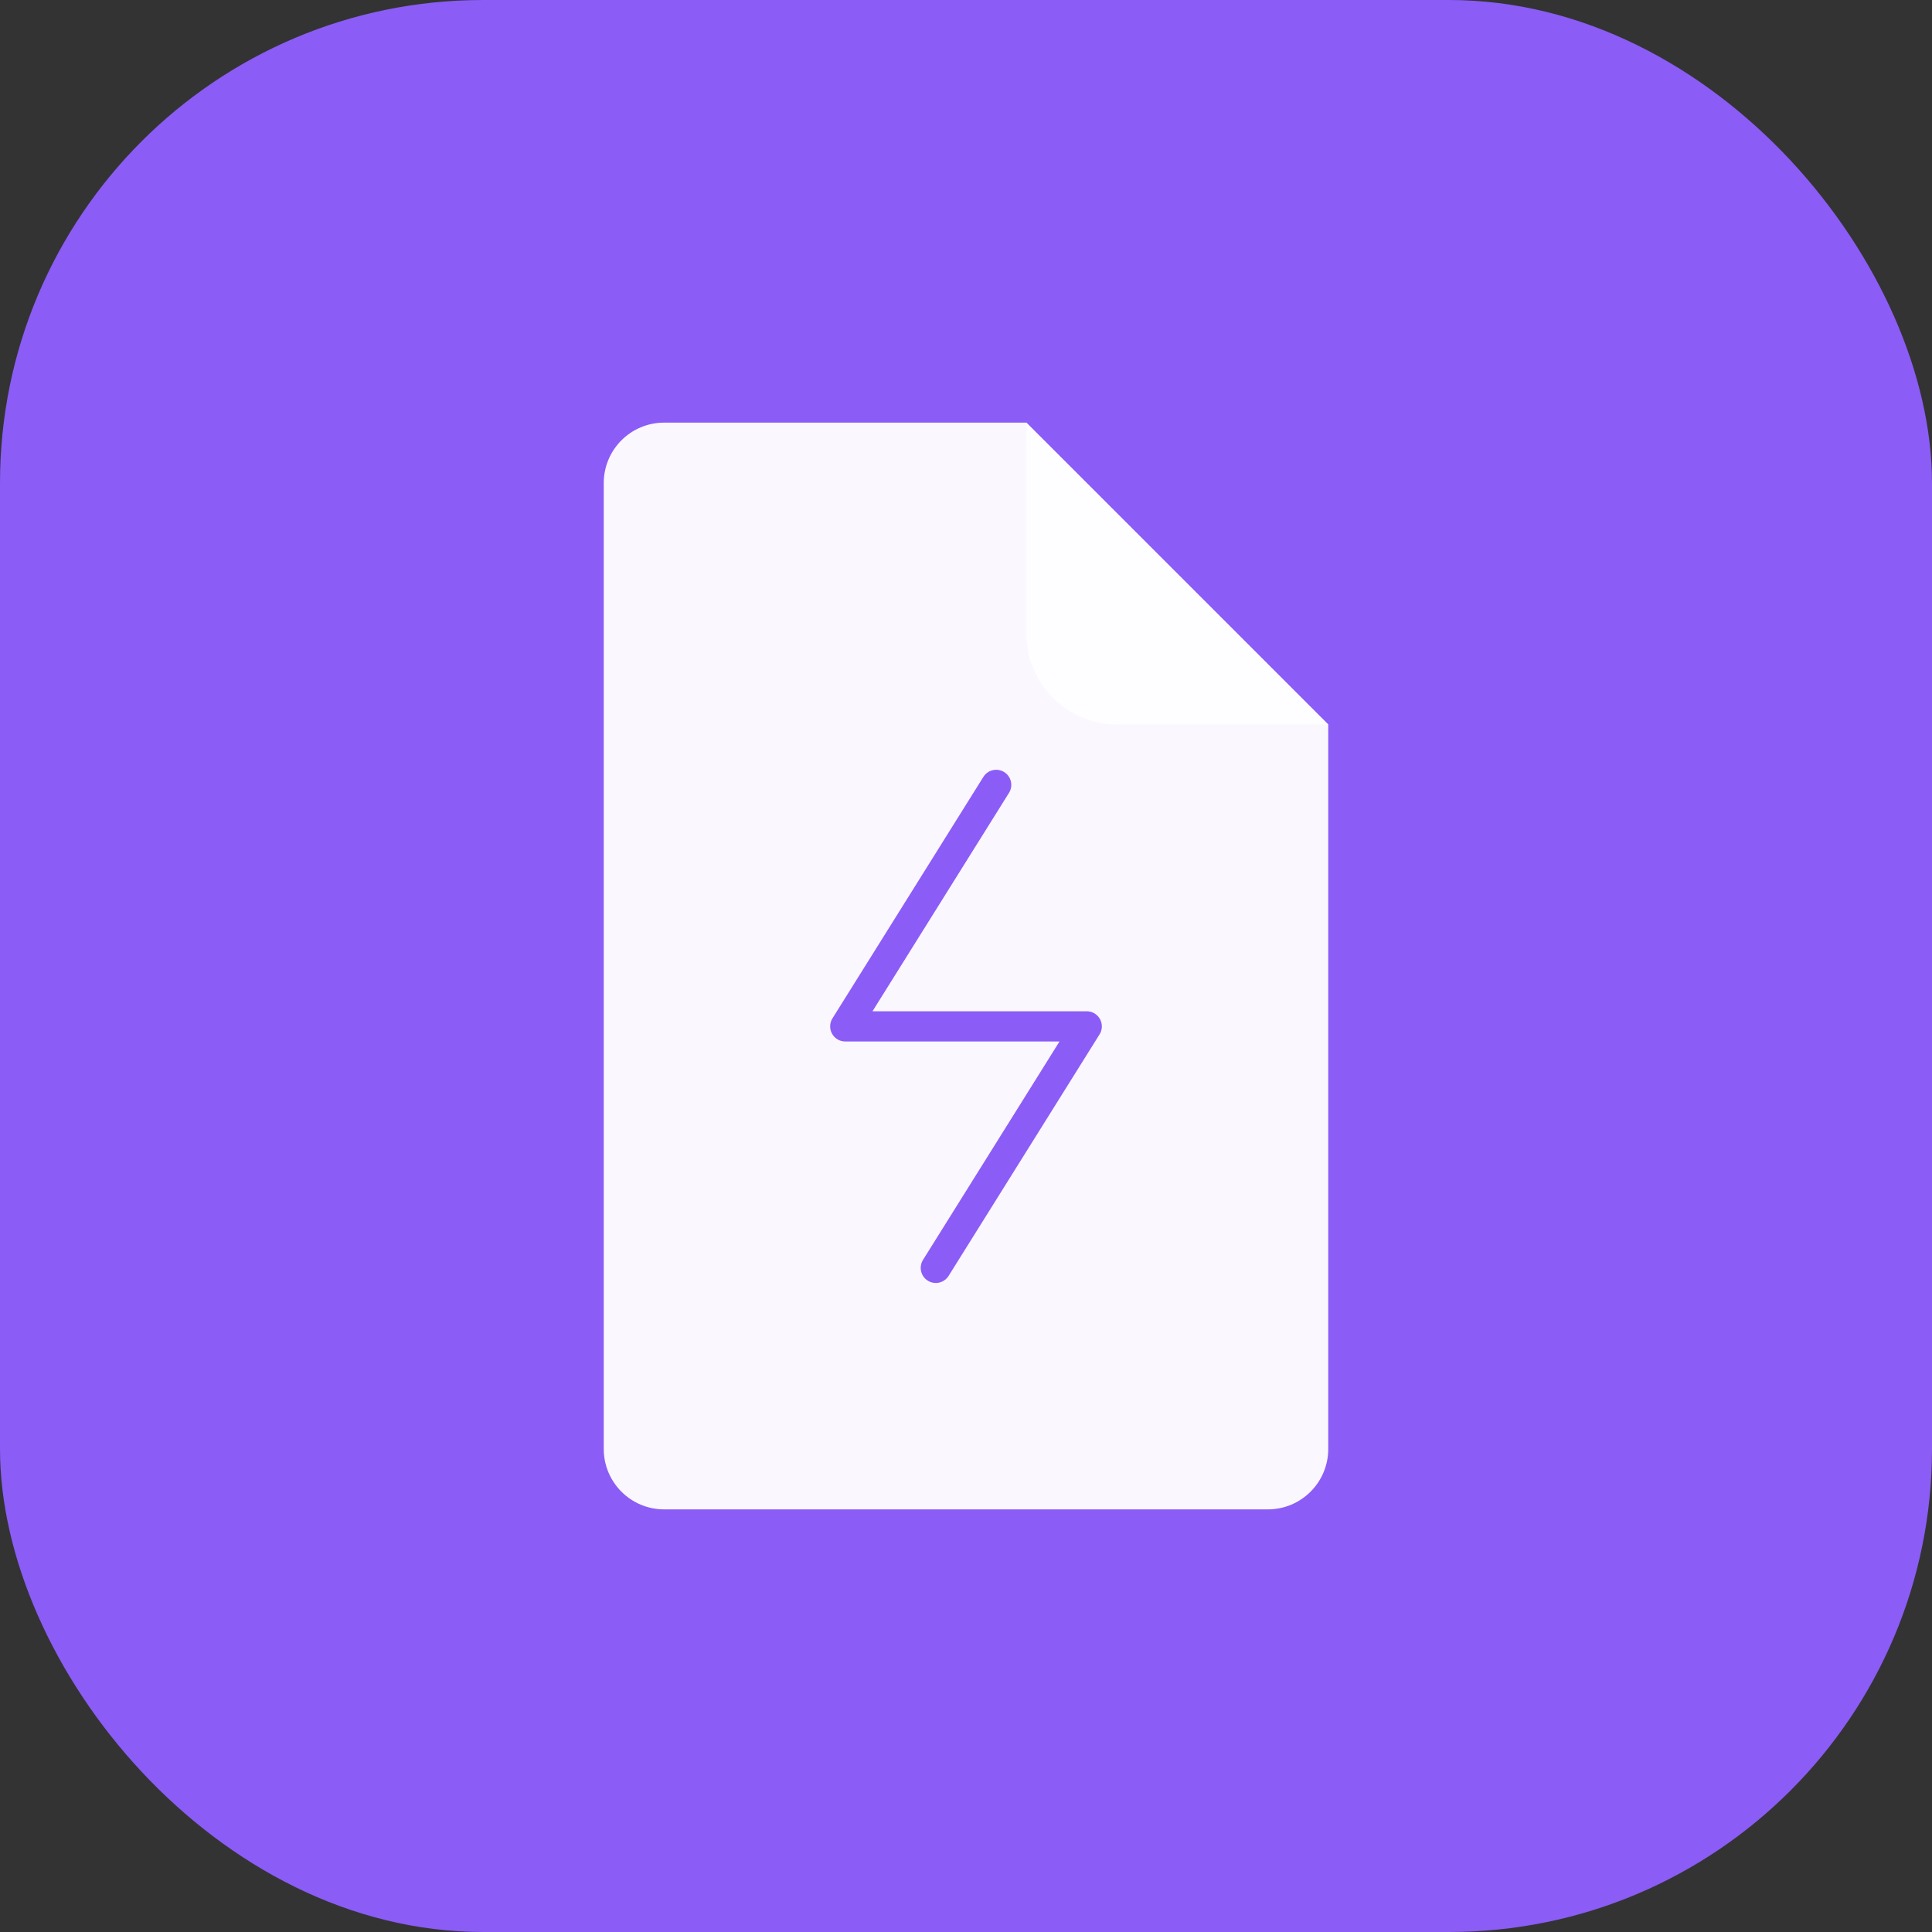 <svg width="32" height="32" viewBox="0 0 32 32" fill="none" xmlns="http://www.w3.org/2000/svg">
  <rect x="0" y="0" width="32" height="32" fill="#333333" stroke="none"/>
  <!-- Background -->
  <rect width="32" height="32" rx="8" fill="#8B5CF6"/>
  
  <!-- File Icon (Simplified) -->
  <path d="M10 8C10 7.448 10.448 7 11 7H17L22 12V24C22 24.552 21.552 25 21 25H11C10.448 25 10 24.552 10 24V8Z" fill="white" fill-opacity="0.95"/>
  
  <!-- Corner Fold -->
  <path d="M17 7L22 12H18.5C17.672 12 17 11.328 17 10.5V7Z" fill="white" fill-opacity="0.8"/>
  
  <!-- Swift Arrow -->
  <path d="M16.5 13L14 17H18L15.5 21L18 17H14L16.5 13Z" fill="#8B5CF6" stroke="#8B5CF6" stroke-width="0.5" stroke-linejoin="round"/>
</svg> 